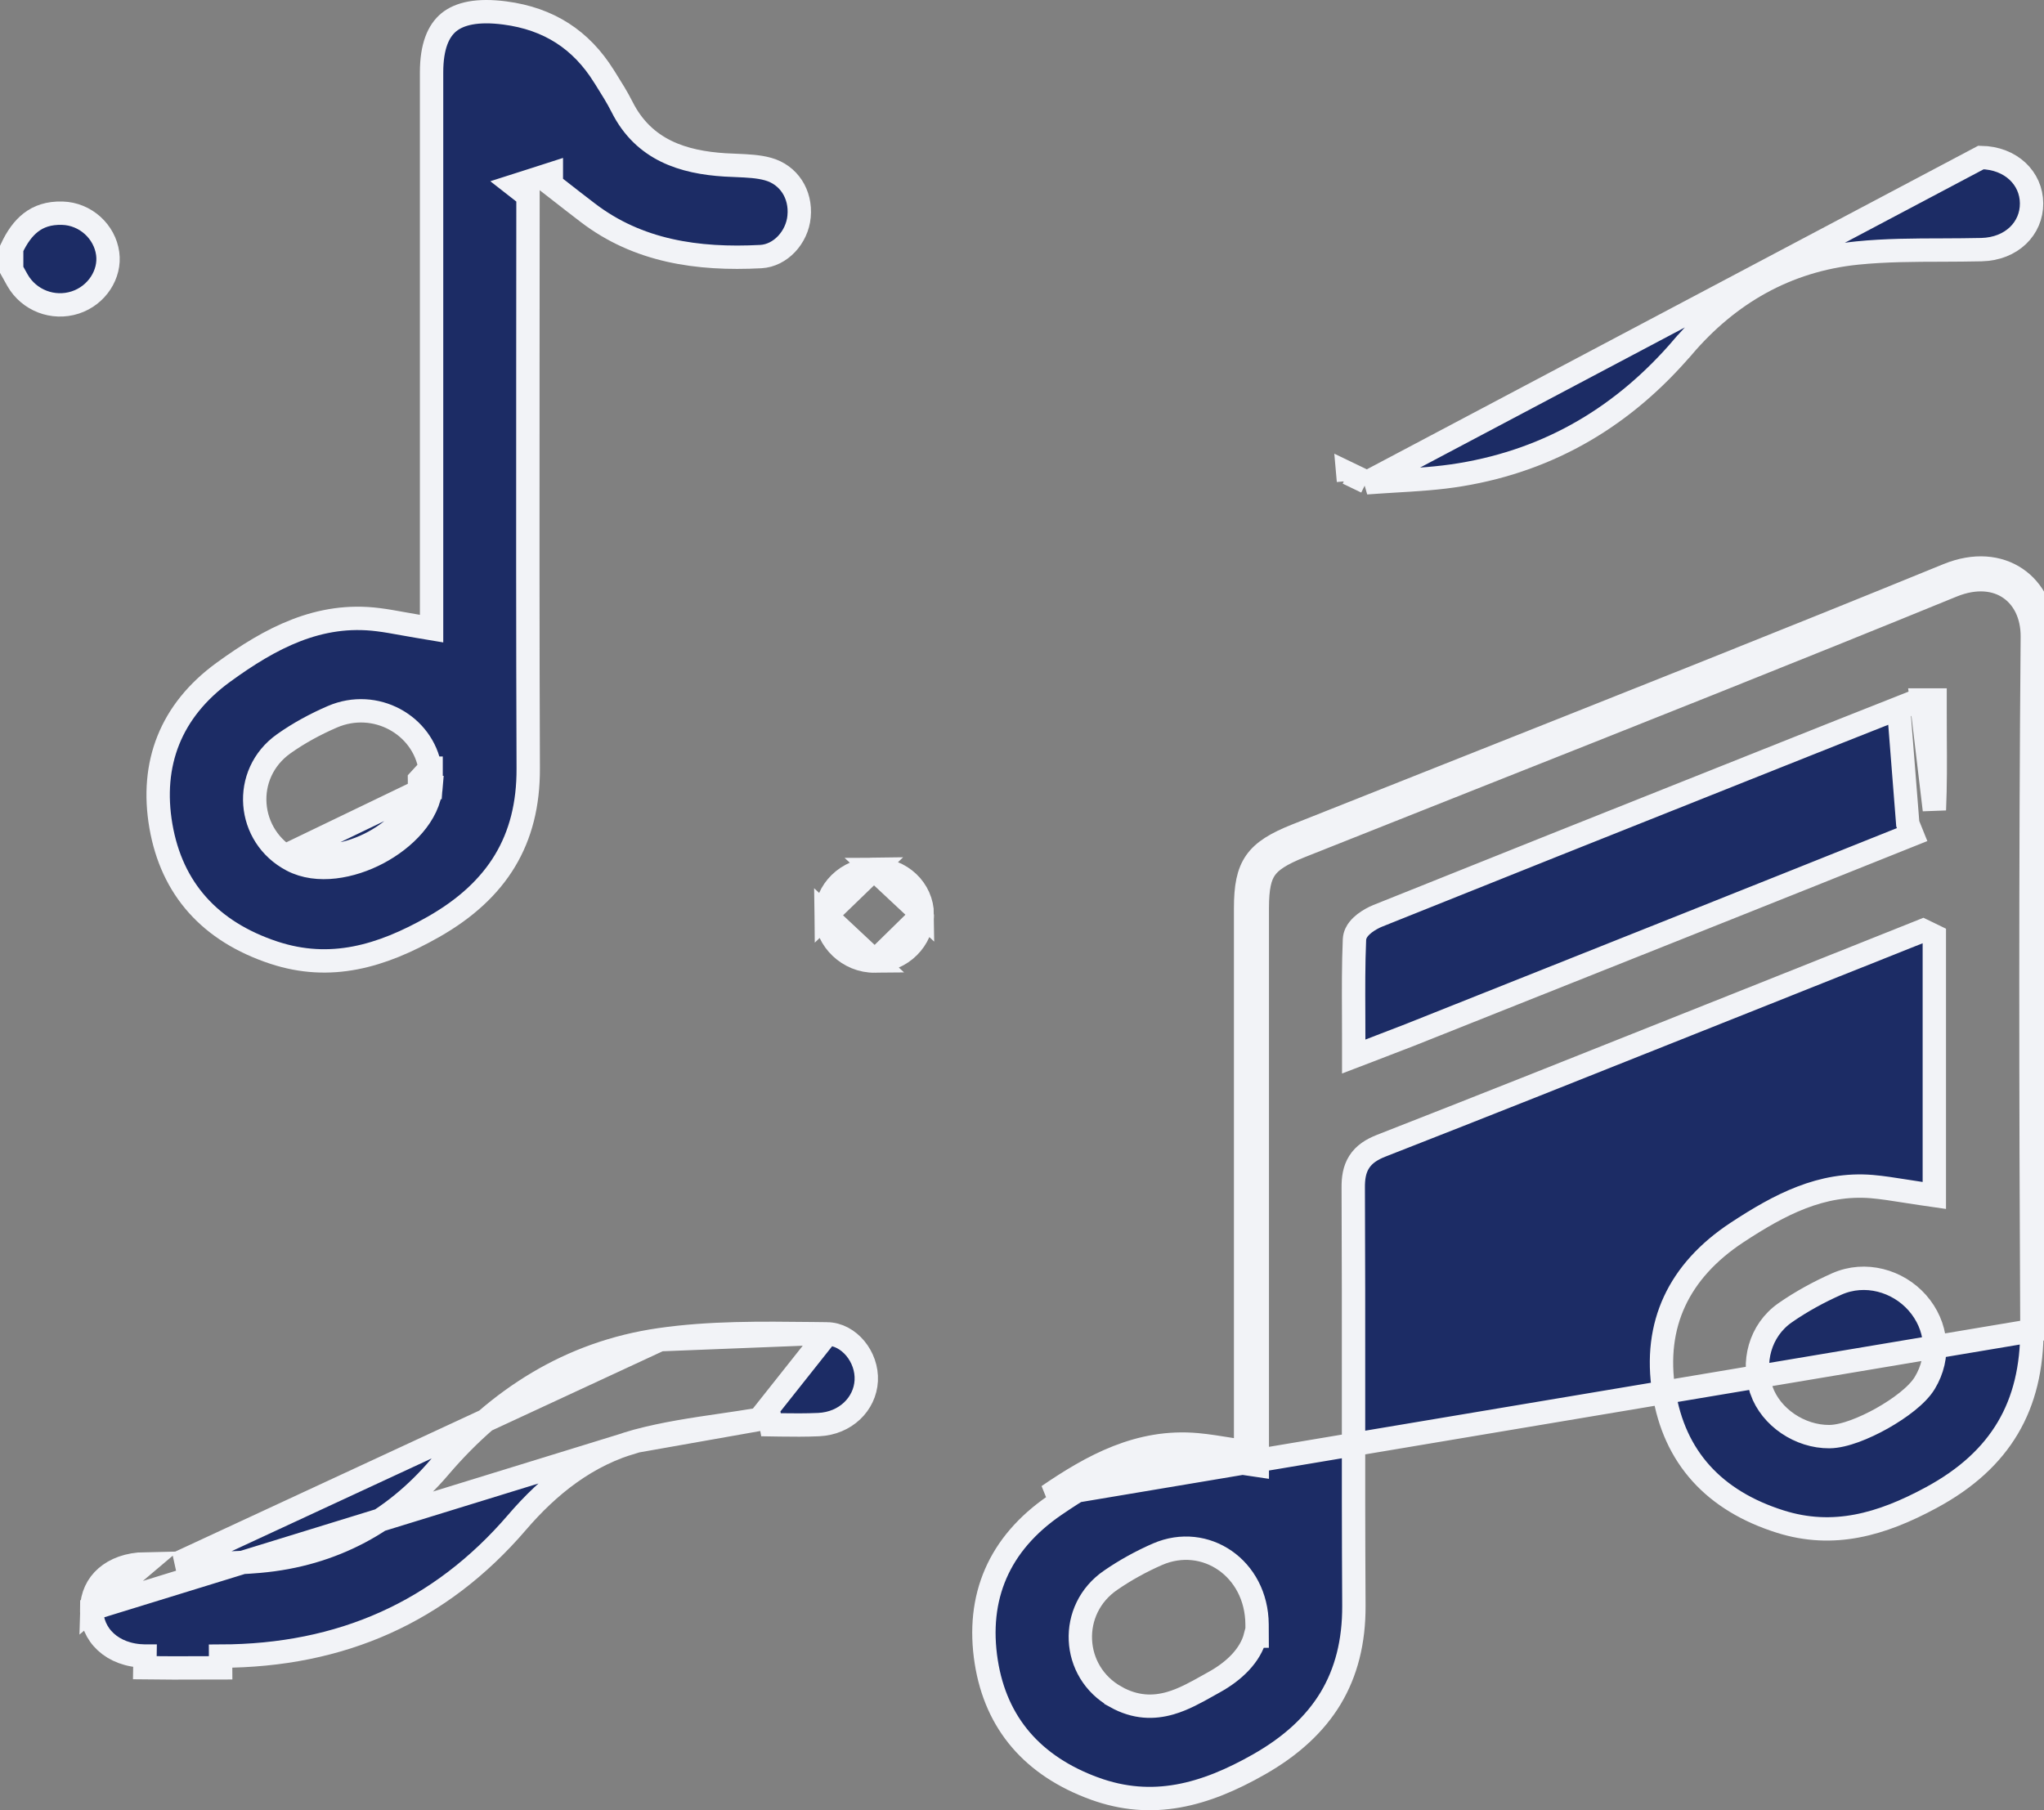 <svg width="35" height="31" viewBox="0 0 35 31" fill="none" xmlns="http://www.w3.org/2000/svg">
<rect x="0" y="0" width="35" height="31" fill="#808080" stroke="none"/>
<path d="M1.067 3.651L1.067 3.651C1.464 3.662 1.793 3.966 1.844 4.343L1.844 4.343C1.892 4.692 1.661 5.059 1.288 5.18L1.288 5.18C0.91 5.303 0.497 5.144 0.3 4.8C0.267 4.741 0.233 4.681 0.2 4.621V4.254C0.29 4.061 0.397 3.912 0.527 3.811C0.661 3.707 0.833 3.644 1.067 3.651Z" fill="#1C2C65" stroke="#F2F3F7" stroke-width="0.4"/>
<path d="M20.498 24.741L20.479 24.94C20.657 24.956 20.83 24.984 21.019 25.015C21.108 25.029 21.201 25.044 21.3 25.059L21.529 25.093V24.861V24.461V24.444V24.426V24.409V24.392V24.374V24.357V24.339V24.322V24.305V24.287V24.27V24.252V24.235V24.218V24.2V24.183V24.165V24.148V24.131V24.113V24.096V24.078V24.061V24.044V24.026V24.009V23.991V23.974V23.957V23.939V23.922V23.904V23.887V23.87V23.852V23.835V23.817V23.8V23.783V23.765V23.748V23.73V23.713V23.696V23.678V23.661V23.643V23.626V23.609V23.591V23.574V23.556V23.539V23.522V23.504V23.487V23.469V23.452V23.435V23.417V23.4V23.382V23.365V23.348V23.33V23.313V23.295V23.278V23.261V23.243V23.226V23.208V23.191V23.174V23.156V23.139V23.121V23.104V23.087V23.069V23.052V23.034V23.017V23V22.982V22.965V22.947V22.93V22.913V22.895V22.878V22.86V22.843V22.826V22.808V22.791V22.773V22.756V22.739V22.721V22.704V22.686V22.669V22.652V22.634V22.617V22.599V22.582V22.565V22.547V22.53V22.512V22.495V22.478V22.46V22.443V22.425V22.408V22.391V22.373V22.356V22.338V22.321V22.304V22.286V22.269V22.251V22.234V22.217V22.199V22.182V22.164V22.147V22.13V22.112V22.095V22.077V22.06V22.043V22.025V22.008V21.99V21.973V21.956V21.938V21.921V21.903V21.886V21.869V21.851V21.834V21.816V21.799V21.782V21.764V21.747V21.729V21.712V21.695V21.677V21.66V21.642V21.625V21.608V21.59V21.573V21.555V21.538V21.521V21.503V21.486V21.468V21.451V21.434V21.416V21.399V21.381V21.364V21.347V21.329V21.312V21.294V21.277V21.26V21.242V21.225V21.207V21.19V21.173V21.155V21.138V21.12V21.103V21.086V21.068V21.051V21.033V21.016V20.998V20.981V20.964V20.946V20.929V20.912V20.894V20.877V20.859V20.842V20.825V20.807V20.79V20.772V20.755V20.738V20.72V20.703V20.685V20.668V20.651V20.633V20.616V20.598V20.581V20.564V20.546V20.529V20.511V20.494V20.477V20.459V20.442V20.424V20.407V20.39V20.372V20.355V20.337V20.32V20.302V20.285V20.268V20.25V20.233V20.215V20.198V20.181V20.163V20.146V20.128V20.111V20.094V20.076V20.059V20.041V20.024V20.007V19.989V19.972V19.954V19.937V19.92V19.902V19.885V19.867V19.85V19.833V19.815V19.798V19.78V19.763V19.746V19.728V19.711V19.694V19.676V19.659V19.641V19.624V19.607V19.589V19.572V19.554V19.537V19.52V19.502V19.485V19.467V19.45V19.433V19.415V19.398V19.38V19.363V19.346V19.328V19.311V19.293V19.276V19.259V19.241V19.224V19.206V19.189V19.172V19.154V19.137V19.119V19.102V19.084V19.067V19.05V19.032V19.015V18.997V18.98V18.963V18.945V18.928V18.91V18.893V18.876V18.858V18.841V18.823V18.806V18.789V18.771V18.754V18.736V18.719V18.702V18.684V18.667V18.649V18.632V18.615V18.597V18.58V18.562V18.545V18.528V18.51V18.493V18.476V18.458V18.441V18.423V18.406V18.389V18.371V18.354V18.336V18.319V18.302V18.284V18.267V18.249V18.232V18.215V18.197V18.18V18.162V18.145V18.128V18.11V18.093V18.075V18.058V18.041V18.023V18.006V17.988V17.971V17.953V17.936V17.919V17.901V17.884V17.866V17.849V17.832V17.814V17.797V17.779V17.762V17.745V17.727V17.71V17.692V17.675V17.658V17.64V17.623V17.605V17.588V17.571V17.553V17.536V17.518V17.501V17.484V17.466V17.449V17.431V17.414V17.397V17.379V17.362V17.345V17.327V17.31V17.292V17.275V17.258V17.24V17.223V17.205V17.188V17.171V17.153V17.136V17.118V17.101V17.084V17.066V17.049V17.031V17.014V16.997V16.979V16.962V16.944V16.927V16.91V16.892V16.875V16.857V16.84V16.823V16.805V16.788V16.77V16.753V16.735V16.718V16.701V16.683V16.666V16.648V16.631V16.614V16.596V16.579V16.561V16.544V16.527V16.509V16.492V16.474V16.457V16.44V16.422V16.405V16.387V16.37V16.353V16.335V16.318V16.3V16.283V16.266V16.248V16.231V16.213V16.196V16.179V16.161V16.144V16.127V16.109V16.092V16.074V16.057V16.04V16.022V16.005V15.987V15.97V15.953V15.935V15.918V15.9V15.883V15.866V15.848V15.831V15.813V15.796V15.778V15.761V15.744V15.726V15.709V15.691V15.674V15.657V15.639V15.622V15.604V15.587V15.57V15.552C21.529 15.199 21.573 15.009 21.667 14.875C21.762 14.74 21.931 14.627 22.273 14.491L22.273 14.491C23.243 14.105 24.213 13.72 25.183 13.335C27.935 12.244 30.688 11.152 33.429 10.031C33.836 9.865 34.178 9.913 34.411 10.072C34.646 10.231 34.803 10.523 34.8 10.906C34.767 14.856 34.773 18.806 34.793 22.755V22.755C34.796 23.421 34.66 23.981 34.381 24.452C34.102 24.924 33.673 25.321 33.066 25.648C32.212 26.11 31.389 26.343 30.484 26.057L30.484 26.057C29.353 25.7 28.669 24.958 28.491 23.834L28.491 23.834C28.398 23.251 28.465 22.735 28.674 22.285C28.883 21.835 29.239 21.438 29.747 21.104C30.472 20.628 31.191 20.249 32.053 20.32C32.238 20.336 32.417 20.365 32.608 20.395C32.7 20.41 32.794 20.424 32.894 20.439L33.122 20.472V20.241V16.154V16.029L33.009 15.974L33.007 15.973L32.928 15.935L32.846 15.968C31.95 16.325 31.081 16.672 30.211 17.019C29.789 17.187 29.366 17.355 28.943 17.524C27.181 18.227 25.419 18.929 23.652 19.62L23.652 19.62C23.492 19.683 23.358 19.765 23.273 19.9C23.189 20.032 23.171 20.184 23.172 20.337L23.172 20.337C23.178 21.511 23.177 22.685 23.177 23.86L23.177 23.916C23.176 25.109 23.176 26.303 23.183 27.497C23.186 28.116 23.051 28.637 22.786 29.08C22.519 29.523 22.114 29.899 21.558 30.215C20.632 30.742 19.734 30.992 18.74 30.628L18.739 30.628C17.687 30.243 17.054 29.514 16.888 28.46C16.714 27.352 17.104 26.434 18.061 25.779L18.061 25.779C18.811 25.266 19.567 24.858 20.48 24.94L20.498 24.741ZM20.498 24.741C19.511 24.652 18.704 25.097 17.948 25.614L34.993 22.754C34.973 18.805 34.967 14.856 35 10.908C35.007 10.027 34.27 9.471 33.353 9.846C30.613 10.966 27.862 12.057 25.11 13.149C24.14 13.534 23.169 13.919 22.199 14.305C21.503 14.582 21.329 14.827 21.329 15.552V24.461V24.659C21.339 24.66 21.349 24.662 21.359 24.663L21.329 24.861H21.129V24.83C21.106 24.826 21.082 24.822 21.059 24.819C20.866 24.788 20.682 24.758 20.498 24.741ZM32.899 11.987H32.934H32.935H33.135V12.187C33.135 12.332 33.136 12.475 33.136 12.618C33.139 13.042 33.141 13.457 33.123 13.87L32.899 11.987ZM32.899 11.987L32.867 11.998C32.821 12.015 32.777 12.03 32.735 12.045C32.654 12.072 32.58 12.098 32.511 12.126M32.899 11.987L32.511 12.126M32.511 12.126C31.827 12.396 31.143 12.668 30.461 12.94L30.461 12.94C30.168 13.057 29.875 13.173 29.583 13.29C27.585 14.086 25.586 14.882 23.59 15.684L23.59 15.684C23.52 15.712 23.437 15.758 23.367 15.811C23.333 15.838 23.295 15.871 23.264 15.911C23.236 15.946 23.197 16.008 23.193 16.089L23.193 16.089C23.175 16.513 23.177 16.939 23.179 17.378C23.179 17.518 23.18 17.659 23.18 17.802V18.093L23.452 17.989C23.545 17.953 23.633 17.919 23.716 17.887C23.866 17.83 24.002 17.778 24.137 17.725L24.137 17.725C24.406 17.617 24.675 17.51 24.945 17.403C27.544 16.368 30.145 15.333 32.742 14.292C32.742 14.292 32.742 14.292 32.742 14.292L32.667 14.106L32.511 12.126ZM31.324 24.602H31.324C31.457 24.601 31.611 24.561 31.759 24.507C31.911 24.451 32.073 24.375 32.226 24.289C32.38 24.202 32.529 24.104 32.654 24.004C32.777 23.906 32.891 23.795 32.959 23.682L32.959 23.682C33.228 23.237 33.175 22.701 32.83 22.309L32.83 22.309C32.496 21.931 31.938 21.773 31.454 21.987L31.454 21.987C31.146 22.124 30.843 22.289 30.566 22.482L30.566 22.482C30.132 22.786 29.995 23.337 30.162 23.809L30.162 23.81C30.326 24.274 30.822 24.605 31.324 24.602ZM21.497 28.018H21.526L21.525 27.817C21.518 26.853 20.637 26.264 19.823 26.615L19.823 26.615C19.543 26.737 19.271 26.887 19.021 27.059C18.285 27.56 18.339 28.632 19.107 29.059L19.107 29.06C19.444 29.247 19.755 29.249 20.041 29.166C20.267 29.101 20.484 28.979 20.678 28.87C20.715 28.849 20.751 28.829 20.787 28.809C21.131 28.62 21.412 28.351 21.497 28.018Z" fill="#1C2C65" stroke="#F2F3F7" stroke-width="0.4"/>
<path d="M7.365 13.155C7.242 12.412 6.426 11.959 5.693 12.274L5.693 12.274C5.403 12.399 5.118 12.553 4.86 12.736C4.131 13.253 4.221 14.324 5.001 14.732L5.001 14.732C5.437 14.96 6.02 14.846 6.471 14.608C6.921 14.37 7.343 13.957 7.382 13.47L7.182 13.454M7.365 13.155L7.182 13.355C7.182 13.366 7.182 13.377 7.183 13.388C7.183 13.41 7.184 13.432 7.182 13.454M7.365 13.155H7.382V13.355C7.382 13.357 7.382 13.361 7.382 13.366C7.383 13.387 7.384 13.436 7.381 13.471L7.182 13.454M7.365 13.155L7.167 13.556M7.182 13.454V13.556H7.181H7.167M7.167 13.556C7.005 14.283 5.764 14.906 5.093 14.555L7.167 13.556ZM9.441 3.159V2.979L9.18 3.063L9.177 3.064L8.817 3.179L9.041 3.354V3.522C9.041 4.439 9.04 5.356 9.039 6.274C9.038 8.568 9.036 10.863 9.045 13.157C9.048 13.777 8.913 14.298 8.647 14.74C8.381 15.182 7.976 15.558 7.419 15.874C6.525 16.381 5.657 16.633 4.689 16.314C3.597 15.953 2.941 15.221 2.755 14.145C2.572 13.079 2.922 12.17 3.824 11.513L3.824 11.513C4.631 10.926 5.463 10.483 6.476 10.612C6.613 10.629 6.746 10.653 6.9 10.681C6.979 10.695 7.064 10.71 7.157 10.726L7.39 10.765V10.528V10.528V10.527V10.526V10.525V10.525V10.524V10.523V10.522V10.522V10.521V10.52V10.519V10.519V10.518V10.517V10.516V10.516V10.515V10.514V10.513V10.513V10.512V10.511V10.51V10.51V10.509V10.508V10.507V10.507V10.506V10.505V10.504V10.504V10.503V10.502V10.501V10.501V10.5V10.499V10.498V10.498V10.497V10.496V10.495V10.495V10.494V10.493V10.492V10.492V10.491V10.49V10.489V10.489V10.488V10.487V10.486V10.485V10.485V10.484V10.483V10.482V10.482V10.481V10.48V10.479V10.479V10.478V10.477V10.476V10.476V10.475V10.474V10.473V10.473V10.472V10.471V10.47V10.47V10.469V10.468V10.467V10.467V10.466V10.465V10.464V10.464V10.463V10.462V10.461V10.461V10.46V10.459V10.459V10.458V10.457V10.456V10.456V10.455V10.454V10.453V10.453V10.452V10.451V10.45V10.45V10.449V10.448V10.447V10.447V10.446V10.445V10.444V10.444V10.443V10.442V10.441V10.441V10.44V10.439V10.438V10.438V10.437V10.436V10.435V10.435V10.434V10.433V10.432V10.432V10.431V10.43V10.429V10.429V10.428V10.427V10.426V10.426V10.425V10.424V10.423V10.423V10.422V10.421V10.42V10.42V10.419V10.418V10.417V10.417V10.416V10.415V10.415V10.414V10.413V10.412V10.412V10.411V10.41V10.409V10.409V10.408V10.407V10.406V10.406V10.405V10.404V10.403V10.403V10.402V10.401V10.4V10.4V10.399V10.398V10.397V10.397V10.396V10.395V10.394V10.394V10.393V10.392V10.392V10.391V10.39V10.389V10.389V10.388V10.387V10.386V10.386V10.385V10.384V10.383V10.383V10.382V10.381V10.38V10.38V10.379V10.378V10.377V10.377V10.376V10.375V10.374V10.374V10.373V10.372V10.371V10.371V10.37V10.369V10.369V10.368V10.367V10.366V10.366V10.365V10.364V10.363V10.363V10.362V10.361V10.36V10.36V10.359V10.358V10.357V10.357V10.356V10.355V10.354V10.354V10.353V10.352V10.352V10.351V10.35V10.349V10.349V10.348V10.347V10.346V10.346V10.345V10.344V10.344V10.343V10.342V10.341V10.341V10.34V10.339V10.338V10.338V10.337V10.336V10.335V10.335V10.334V10.333V10.332V10.332V10.331V10.33V10.329V10.329V10.328V10.327V10.327V10.326V10.325V10.324V10.324V10.323V10.322V10.321V10.321V10.32V10.319V10.319V10.318V10.317V10.316V10.316V10.315V10.314V10.313V10.313V10.312V10.311V10.31V10.31V10.309V10.308V10.307V10.307V10.306V10.305V10.305V10.304V10.303V10.302V10.302V10.301V10.3V10.299V10.299V10.298V10.297V10.296V10.296V10.295V10.294V10.293V10.293V10.292V10.291V10.291V10.29V10.289V10.288V10.288V10.287V10.286V10.285V10.285V10.284V10.283V10.283V10.282V10.281V10.28V10.28V10.279V10.278V10.277V10.277V10.276V10.275V10.274V10.274V10.273V10.272V10.271V10.271V10.27V10.269V10.269V10.268V10.267V10.266V10.266V10.265V10.264V10.263V10.263V10.262V10.261V10.261V10.26V10.259V10.258V10.258V10.257V10.256V10.255V10.255V10.254V10.253V10.252V10.252V10.251V10.25V10.249V10.249V10.248V10.247V10.247V10.246V10.245V10.244V10.244V10.243V10.242V10.242V10.241V10.24V10.239V10.239V10.238V10.237V10.236V10.236V10.235V10.234V10.233V10.233V10.232V10.231V10.23V10.23V10.229V10.228V10.228V10.227V10.226V10.225V10.225V10.224V10.223V10.223V10.222V10.221V10.22V10.22V10.219V10.218V10.217V10.217V10.216V10.215V10.214V10.214V10.213V10.212V10.211V10.211V10.21V10.209V10.209V10.208V10.207V10.206V10.206V10.205V10.204V10.203V10.203V10.202V10.201V10.2V10.2V10.199V10.198V10.198V10.197V10.196V10.195V10.195V10.194V10.193V10.193V10.192V10.191V10.19V10.19V10.189V10.188V10.187V10.187V10.186V10.185V10.184V10.184V10.183V10.182V10.181V10.181V10.18V10.179V10.179V10.178V10.177V10.176V10.176V10.175V10.174V10.173V10.173V10.172V10.171V10.171V10.17V10.169V10.168V10.168V10.167V10.166V10.165V10.165V10.164V10.163V10.162V10.162V10.161V10.16V10.159V10.159V10.158V10.157V10.157V10.156V10.155V10.154V10.154V10.153V10.152V10.152V10.151V10.15V10.133V10.115V10.098V10.08V10.063V10.046V10.028V10.011V9.993V9.976V9.959V9.941V9.924V9.906V9.889V9.872V9.854V9.837V9.819V9.802V9.785V9.767V9.75V9.732V9.715V9.698V9.68V9.663V9.645V9.628V9.611V9.593V9.576V9.558V9.541V9.524V9.506V9.489V9.471V9.454V9.437V9.419V9.402V9.384V9.367V9.35V9.332V9.315V9.297V9.28V9.263V9.245V9.228V9.21V9.193V9.176V9.158V9.141V9.123V9.106V9.089V9.071V9.054V9.036V9.019V9.002V8.984V8.967V8.949V8.932V8.915V8.897V8.88V8.862V8.845V8.828V8.81V8.793V8.775V8.758V8.741V8.723V8.706V8.688V8.671V8.654V8.636V8.619V8.601V8.584V8.567V8.549V8.532V8.514V8.497V8.48V8.462V8.445V8.427V8.41V8.393V8.375V8.358V8.34V8.323V8.306V8.288V8.271V8.253V8.236V8.219V8.201V8.184V8.166V8.149V8.132V8.114V8.097V8.079V8.062V8.045V8.027V8.01V7.992V7.975V7.958V7.94V7.923V7.905V7.888V7.871V7.853V7.836V7.818V7.801V7.784V7.766V7.749V7.731V7.714V7.697V7.679V7.662V7.644V7.627V7.61V7.592V7.575V7.557V7.54V7.523V7.505V7.488V7.47V7.453V7.436V7.418V7.401V7.383V7.366V7.349V7.331V7.314V7.296V7.279V7.262V7.244V7.227V7.209V7.192V7.175V7.157V7.14V7.122V7.105V7.088V7.07V7.053V7.035V7.018V7.001V6.983V6.966V6.948V6.931V6.914V6.896V6.879V6.861V6.844V6.827V6.809V6.792V6.774V6.757V6.74V6.722V6.705V6.687V6.67V6.653V6.635V6.618V6.6V6.583V6.566V6.548V6.531V6.513V6.496V6.479V6.461V6.444V6.426V6.409V6.392V6.374V6.357V6.339V6.322V6.305V6.287V6.27V6.252V6.235V6.218V6.2V6.183V6.165V6.148V6.131V6.113V6.096V6.078V6.061V6.044V6.026V6.009V5.991V5.974V5.957V5.939V5.922V5.904V5.887V5.87V5.852V5.835V5.817V5.8V5.782V5.765V5.748V5.73V5.713V5.695V5.678V5.661V5.643V5.626V5.608V5.591V5.574V5.556V5.539V5.521V5.504V5.487V5.469V5.452V5.434V5.417V5.4V5.382V5.365V5.347V5.33V5.313V5.295V5.278V5.26V5.243V5.226V5.208V5.191V5.173V5.156V5.139V5.121V5.104V5.086V5.069V5.052V5.034V5.017V4.999V4.982V4.965V4.947V4.93V4.912V4.895V4.878V4.86V4.843V4.825V4.808V4.791V4.773V4.756V4.738V4.721V4.704V4.686V4.669V4.651V4.634V4.617V4.599V4.582V4.564V4.547V4.53V4.512V4.495V4.477V4.46V4.443V4.425V4.408V4.39V4.373V4.356V4.338V4.321V4.303V4.286V4.269V4.251V4.234V4.216V4.199V4.182V4.164V4.147V4.129V4.112V4.095V4.077V4.06V4.042V4.025V4.008V3.99V3.973V3.955V3.938V3.92V3.903V3.886V3.868V3.851V3.833V3.816V3.799V3.781V3.764V3.746V3.729V3.712V3.694V3.677V3.659V3.642V3.625V3.607V3.59V3.572V3.555V3.538V3.52V3.503V3.485V3.468V3.451V3.433V3.416V3.398V3.381V3.364V3.346V3.329V3.311V3.294V3.277V3.259V3.242V3.224V3.207V3.19V3.172V3.155V3.137V3.12V3.103V3.085V3.068V3.05V3.033V3.016V2.998V2.981V2.963V2.946V2.929V2.911V2.894V2.876V2.859V2.841V2.824V2.807V2.789V2.772V2.754V2.737V2.72V2.702V2.685V2.667V2.65V2.633V2.615V2.598V2.58V2.563V2.546V2.528V2.511V2.493V2.476V2.459V2.441V2.424V2.406V2.389V2.372V2.354V2.337V2.319V2.302V2.285V2.267V2.25V2.232V2.215V2.198V2.18V2.163V2.145V2.128V2.111V2.093V2.076V2.058V2.041V2.024V2.006V1.989V1.971V1.954V1.937V1.919V1.902V1.884V1.867V1.849V1.832V1.815V1.797V1.78V1.762V1.745V1.728V1.71V1.693V1.675V1.658V1.641V1.623V1.606V1.588V1.571V1.554V1.536V1.519V1.501V1.484V1.467V1.449V1.432V1.414V1.397V1.38V1.362V1.345V1.327V1.31V1.293V1.275V1.258V1.24C7.39 0.794 7.506 0.529 7.686 0.381C7.871 0.231 8.174 0.161 8.644 0.222L8.644 0.222C9.401 0.321 9.951 0.682 10.339 1.302L10.34 1.303C10.349 1.317 10.358 1.332 10.367 1.346C10.471 1.512 10.569 1.667 10.651 1.83L10.651 1.83C11.024 2.574 11.704 2.78 12.416 2.824L12.416 2.824C12.484 2.828 12.549 2.83 12.611 2.833C12.809 2.842 12.983 2.849 13.15 2.895L13.15 2.895C13.506 2.993 13.719 3.324 13.683 3.706L13.683 3.707C13.65 4.064 13.364 4.376 13.028 4.394C11.939 4.451 10.924 4.3 10.065 3.643L10.065 3.643C9.893 3.512 9.724 3.38 9.564 3.255C9.522 3.222 9.481 3.19 9.441 3.159Z" fill="#1C2C65" stroke="#F2F3F7" stroke-width="0.4"/>
<path d="M13.001 24.306H13.018H13.019H13.185L13.202 24.399C13.253 24.4 13.304 24.4 13.354 24.401C13.578 24.404 13.796 24.406 14.018 24.396C14.479 24.375 14.811 24.043 14.833 23.645C14.855 23.235 14.536 22.846 14.162 22.842L13.001 24.306ZM13.001 24.306L12.984 24.309M13.001 24.306L12.984 24.309M12.984 24.309C12.783 24.343 12.576 24.373 12.366 24.404C11.88 24.475 11.38 24.548 10.902 24.677M12.984 24.309L10.902 24.677M11.299 22.942L11.299 22.942C9.763 23.163 8.526 23.954 7.528 25.123C6.731 26.058 5.7 26.626 4.442 26.736C3.974 26.777 3.498 26.777 3.032 26.777L11.299 22.942ZM11.299 22.942C12.148 22.819 13.023 22.829 13.908 22.839M11.299 22.942L13.908 22.839M10.902 24.677C10.054 24.906 9.394 25.44 8.852 26.072C7.535 27.606 5.841 28.356 3.777 28.361C3.777 28.361 3.777 28.361 3.777 28.361L3.778 28.561C3.67 28.561 3.561 28.561 3.453 28.562C3.129 28.563 2.804 28.565 2.48 28.56L2.483 28.36C2.483 28.36 2.482 28.36 2.482 28.36C1.917 28.352 1.562 27.99 1.57 27.553L10.902 24.677ZM13.908 22.839C13.993 22.84 14.077 22.841 14.162 22.842L13.908 22.839ZM1.818 27.007C1.972 26.873 2.198 26.785 2.484 26.78L1.57 27.553C1.575 27.325 1.666 27.139 1.818 27.007Z" fill="#1C2C65" stroke="#F2F3F7" stroke-width="0.4"/>
<path d="M23.396 8.268C23.554 8.256 23.711 8.247 23.865 8.237C24.255 8.214 24.633 8.192 25.011 8.129C26.564 7.872 27.819 7.111 28.822 5.937L28.823 5.937C29.594 5.036 30.582 4.457 31.801 4.333L31.801 4.333C32.284 4.284 32.779 4.283 33.262 4.282C33.489 4.281 33.712 4.28 33.93 4.275L33.931 4.275C34.446 4.262 34.79 3.912 34.787 3.482L34.787 3.482C34.785 3.055 34.437 2.706 33.921 2.697C33.921 2.697 33.921 2.697 33.921 2.697L23.396 8.268ZM23.396 8.268L23.398 8.256L23.396 8.255L23.078 8.102L23.09 8.237" fill="#1C2C65" stroke="#F2F3F7" stroke-width="0.4"/>
<path d="M15.793 15.661L15.793 15.661C15.79 15.234 15.429 14.882 14.964 14.886L15.793 15.661ZM15.793 15.661C15.797 16.086 15.436 16.452 14.98 16.458L14.98 16.458M15.793 15.661L14.98 16.458M14.98 16.458C14.531 16.463 14.151 16.095 14.146 15.677L14.98 16.458ZM14.146 15.677C14.141 15.258 14.504 14.891 14.964 14.886L14.146 15.677Z" fill="#1C2C65" stroke="#F2F3F7" stroke-width="0.4"/>
</svg>

